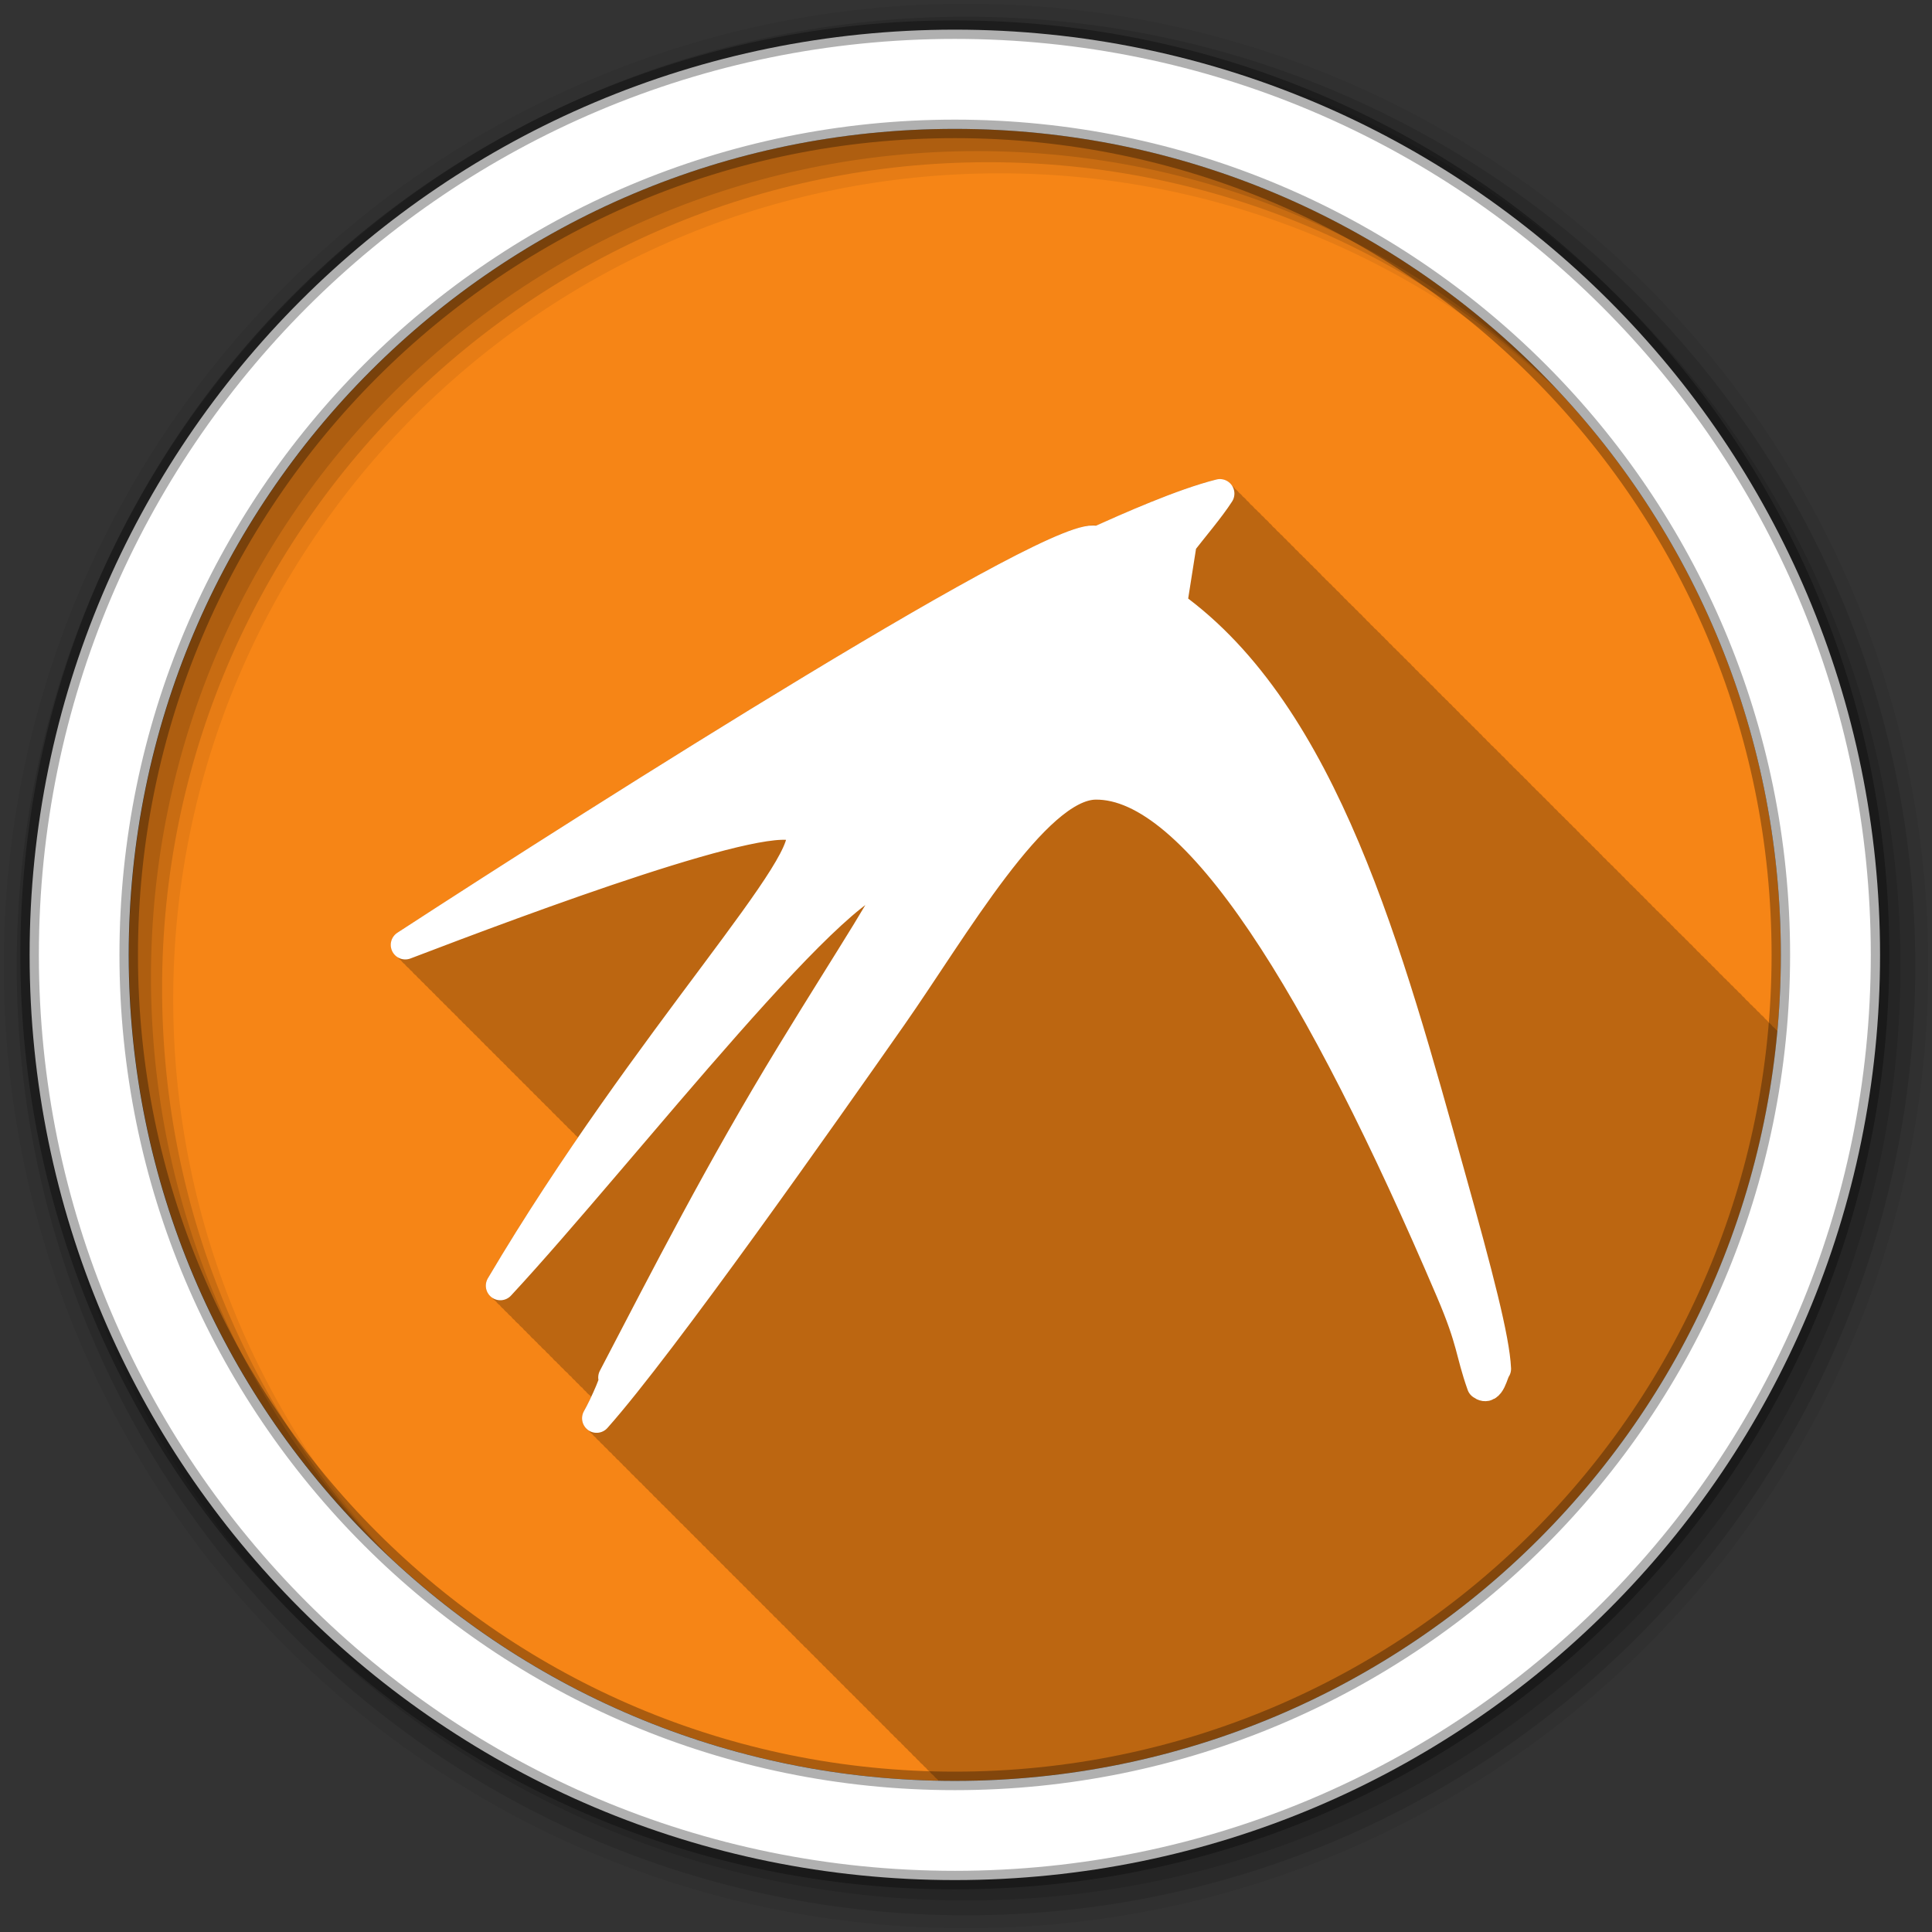 <svg height="512" viewBox="0 0 512 512" width="512" xmlns="http://www.w3.org/2000/svg">
 <rect x="0" y="0" width="512" height="512" fill="#333333" stroke="none"/>
 <g fill-rule="evenodd">
  <path d="m471.95 253.05c0 120.9-98.01 218.9-218.9 218.9-120.9 0-218.9-98.01-218.9-218.9 0-120.9 98.01-218.9 218.9-218.9 120.9 0 218.9 98.01 218.9 218.9" fill="#f68516"/>
  <path d="m323.06 126.97c-.242.009-.483.04-.719.094-10.155 2.547-23.15 8.342-31.719 12.188-1.212-.2-2.303.063-3.344.281-1.708.358-3.597.983-5.813 1.875-4.431 1.783-10.153 4.609-16.969 8.219-13.632 7.22-31.552 17.651-50.844 29.31-38.583 23.323-82.62 51.52-108.34 68.25-1.612 1.088-2.164 3.205-1.281 4.938.305.599.757 1.083 1.281 1.438.276.396.614.74 1 1 .276.396.614.74 1 1 .277.397.612.74 1 1 .262.374.576.685.938.938.281.42.628.759 1.031 1.031.275.394.616.74 1 1 .276.396.614.74 1 1 .276.396.614.74 1 1 .277.397.612.74 1 1 .262.374.576.685.938.938.273.407.612.731 1 1 .28.416.631.761 1.031 1.031.276.396.614.74 1 1 .276.396.614.74 1 1 .277.397.612.74 1 1 .262.376.574.683.938.938.281.42.628.759 1.031 1.031.278.405.608.735 1 1 .275.394.616.74 1 1 .276.396.614.74 1 1 .277.397.612.74 1 1 .262.376.574.683.938.938.269.402.618.733 1 1 .281.42.628.759 1.031 1.031.275.394.616.74 1 1 .276.396.614.74 1 1 .276.396.614.74 1 1 .277.397.612.739 1 1 .262.374.576.685.938.938.273.407.612.731 1 1 .28.416.631.761 1.031 1.031.276.396.614.74 1 1 .276.396.614.74 1 1 .277.397.612.739 1 1 .262.376.574.683.938.938.273.407.612.731 1 1 .28.416.631.761 1.031 1.031.275.394.616.74 1 1 .276.396.614.74 1 1 .277.397.612.739 1 1 .262.376.574.683.938.938.281.42.628.759 1.031 1.031.278.405.608.735 1 1 .275.394.616.74 1 1 .276.396.614.74 1 1 .277.397.612.739 1 1 .268.385.596.712.969.969.265.387.598.709.969.969.04.06.082.131.125.188-7.93 11.574-16.05 24.05-23.875 37.28-.998 1.69-.571 3.853 1 5.03.03.023.063.041.094.063.237.359.545.666.906.938.049.037.106.06.156.094.23.33.506.653.844.906.049.037.106.06.156.094.23.33.506.653.844.906.043.033.081.063.125.094.231.335.534.65.875.906.043.033.081.063.125.094.231.335.502.619.844.875.037.027.088.037.125.063.236.352.519.67.875.938.03.023.063.041.094.063.237.359.545.666.906.938.037.028.087.036.125.063.235.351.52.671.875.938.049.037.106.06.156.094.23.33.506.653.844.906.043.033.081.063.125.094.231.335.534.65.875.906.043.033.081.063.125.094.231.335.502.65.844.906.061.046.125.084.188.125.226.32.484.597.813.844.03.023.063.041.094.063.237.359.545.666.906.938.03.023.063.041.094.063.237.359.545.666.906.938.049.037.106.06.156.094.23.33.506.653.844.906.049.037.106.06.156.094.23.33.506.653.844.906.043.033.081.063.125.094.231.335.502.65.844.906.061.046.125.084.188.125.226.32.484.597.813.844.03.023.063.041.094.063.237.359.545.666.906.938.03.023.063.041.094.063.237.359.545.666.906.938.049.037.106.06.156.094.23.33.506.653.844.906.049.037.106.06.156.094.23.33.506.653.844.906.043.033.081.063.125.094.231.335.534.65.875.906.043.033.081.063.125.094.231.335.502.619.844.875.037.027.088.037.125.063.236.352.519.67.875.938.03.023.063.041.094.063.237.359.545.666.906.938.049.037.106.06.156.094.104.15.217.302.344.438-.705 1.488-1.421 2.91-1.906 3.75-.968 1.711-.503 3.884 1.094 5.03.031.023.062.041.094.063.245.353.54.674.906.938.031.023.062.041.094.063.245.353.54.643.906.906.012.008.019.023.031.031.249.369.589.696.969.969.012.008.019.023.031.031.249.369.589.696.969.969.012.008.019.023.031.031.249.369.589.696.969.969.012.008.019.023.031.031.249.369.558.696.938.969.038.027.086.037.125.063.243.346.514.678.875.938.031.023.062.041.094.063.245.353.54.674.906.938.027.019.066.012.094.031.243.348.544.677.906.938.012.008.019.023.031.031.249.369.589.696.969.969.012.008.019.023.031.031.249.369.589.696.969.969.012.008.019.023.031.031.249.369.558.696.938.969.031.022.063.041.094.063.245.354.539.673.906.938.031.023.062.041.094.063.245.353.54.674.906.938.039.028.085.036.125.063.24.339.521.652.875.906.012.008.019.023.031.031.249.369.589.696.969.969.012.008.019.023.031.031.249.369.589.696.969.969.012.008.019.023.031.031.249.369.558.696.938.969.031.022.063.041.094.063.245.354.539.673.906.938.031.023.062.041.094.063.245.353.54.674.906.938.031.023.062.041.094.063.245.353.54.643.906.906.012.008.019.023.031.031.249.369.589.696.969.969.012.008.019.023.031.031.249.369.589.696.969.969.012.008.019.023.031.031.249.369.589.696.969.969.012.008.019.023.031.031.249.369.558.696.938.969.038.027.086.037.125.063.243.346.514.678.875.938.031.023.062.041.094.063.245.353.54.643.906.906.012.008.019.023.031.031.249.369.589.696.969.969.012.008.019.023.031.031.249.369.589.696.969.969.012.008.019.023.031.031.249.369.589.696.969.969.012.008.019.023.031.031.249.369.558.696.938.969.038.027.086.037.125.063.243.346.514.678.875.938.031.023.062.041.094.063.245.353.54.674.906.938.027.019.066.012.094.031.243.348.544.677.906.938.012.008.019.023.031.031.249.369.589.696.969.969.012.008.019.023.031.031.249.369.589.696.969.969.012.008.019.023.031.031.249.369.558.696.938.969.031.022.063.041.094.063.245.354.539.673.906.938.031.023.062.041.094.063.245.353.54.674.906.938.031.023.062.041.094.063.245.353.54.643.906.906.012.008.019.023.031.031.249.369.589.696.969.969.012.008.019.023.031.031.249.369.589.696.969.969.012.008.019.023.031.031.249.369.558.696.938.969h.031c.02.014.043.017.063.031.247.362.532.7.906.969.031.023.062.041.094.063.245.353.54.674.906.938.031.023.062.041.094.063.245.353.54.643.906.906.012.008.019.023.031.031.249.369.589.696.969.969.012.008.019.023.031.031.249.369.589.696.969.969.012.008.019.023.031.031.249.369.589.696.969.969.012.008.019.023.031.031.249.369.558.696.938.969.038.027.086.037.125.063.243.346.514.678.875.938.031.023.062.041.094.063.245.353.54.674.906.938.027.019.066.012.094.031.243.348.544.677.906.938.012.008.019.023.031.031.249.369.589.696.969.969.012.008.019.023.031.031.249.369.589.696.969.969.012.008.019.023.031.031.249.369.558.696.938.969.031.022.063.041.094.063.245.354.539.673.906.938.031.023.062.041.094.063.245.353.54.674.906.938.039.028.085.036.125.063.24.339.521.652.875.906.012.008.019.023.031.031.249.369.589.696.969.969.012.008.019.023.031.031.249.369.589.696.969.969.012.008.019.023.031.031.249.369.558.696.938.969.031.022.063.041.094.063.245.354.539.673.906.938.031.023.062.041.094.063.245.353.54.674.906.938.031.023.062.041.094.063.245.353.54.643.906.906.012.008.019.023.031.031.249.369.589.696.969.969.012.008.019.023.031.031.249.369.589.696.969.969.012.008.019.023.031.031.249.369.589.696.969.969.012.008.019.023.031.031.249.369.558.696.938.969.031.023.062.041.094.063.245.353.54.674.906.938.031.023.062.041.094.063.245.353.54.643.906.906.012.008.019.023.031.031.249.369.589.696.969.969.012.008.019.023.031.031.249.369.589.696.969.969.012.008.019.023.031.031.249.369.589.696.969.969.012.008.019.023.031.031.249.369.558.696.938.969.038.027.086.037.125.063.243.346.514.678.875.938.031.023.062.041.094.063.245.353.54.674.906.938.027.019.066.012.094.031.243.348.544.677.906.938.012.008.019.023.031.031.249.369.589.696.969.969.012.008.019.023.031.031.249.369.589.696.969.969.012.008.019.023.031.031.249.369.558.696.938.969.031.022.063.041.094.063.245.354.539.673.906.938.031.023.062.041.094.063.245.353.54.674.906.938.039.028.085.036.125.063.241.34.52.651.875.906.012.008.019.023.031.031.249.369.589.696.969.969.012.008.019.023.031.031.249.369.589.696.969.969.012.008.019.023.031.031.249.369.558.696.938.969h.031c.02.014.043.017.063.031.247.362.532.7.906.969.031.023.062.041.094.063.245.353.54.674.906.938.031.023.062.041.094.063.245.353.54.643.906.906.012.008.019.023.031.031.249.369.589.696.969.969.012.008.019.023.031.031.249.369.589.696.969.969.012.008.019.023.031.031.249.369.589.696.969.969.012.008.019.023.031.031.087.129.179.257.281.375 1.441.028 2.864.063 4.313.063 114.12 0 207.85-87.34 218-198.81-.114-.101-.219-.197-.344-.281-.258-.366-.58-.654-.938-.906-.276-.416-.631-.756-1.031-1.031-.27-.394-.586-.736-.969-1-.28-.411-.629-.761-1.031-1.031-.275-.391-.613-.74-1-1-.275-.391-.613-.74-1-1-.258-.366-.58-.654-.938-.906-.276-.416-.631-.756-1.031-1.031-.27-.394-.586-.736-.969-1-.28-.411-.629-.761-1.031-1.031-.275-.391-.613-.74-1-1-.275-.391-.613-.74-1-1-.267-.38-.596-.712-.969-.969-.261-.378-.603-.679-.969-.938-.276-.416-.631-.756-1.031-1.031-.279-.408-.6-.763-1-1.031-.275-.391-.613-.74-1-1-.275-.391-.613-.74-1-1-.275-.391-.613-.74-1-1-.258-.366-.58-.654-.938-.906-.276-.416-.631-.756-1.031-1.031-.27-.394-.586-.736-.969-1-.28-.411-.629-.761-1.031-1.031-.275-.391-.613-.74-1-1-.275-.391-.613-.74-1-1-.258-.366-.58-.654-.938-.906-.276-.416-.631-.756-1.031-1.031-.27-.394-.586-.736-.969-1-.28-.411-.629-.761-1.031-1.031-.275-.391-.613-.74-1-1-.275-.391-.613-.74-1-1-.258-.366-.58-.654-.938-.906-.268-.404-.615-.728-1-1-.28-.422-.624-.754-1.031-1.031-.279-.408-.6-.763-1-1.031-.275-.391-.613-.74-1-1-.275-.391-.613-.74-1-1-.267-.379-.596-.712-.969-.969-.261-.378-.603-.679-.969-.938-.276-.416-.631-.756-1.031-1.031-.279-.408-.6-.763-1-1.031-.275-.391-.613-.74-1-1-.275-.391-.613-.74-1-1-.275-.391-.613-.74-1-1-.258-.366-.58-.654-.938-.906-.276-.416-.631-.756-1.031-1.031-.27-.394-.586-.736-.969-1-.28-.411-.629-.761-1.031-1.031-.275-.391-.613-.74-1-1-.275-.391-.613-.74-1-1-.258-.366-.58-.654-.938-.906-.276-.416-.631-.756-1.031-1.031-.27-.394-.586-.736-.969-1-.28-.411-.629-.761-1.031-1.031-.275-.391-.613-.74-1-1-.275-.391-.613-.74-1-1-.267-.379-.596-.712-.969-.969-.261-.378-.603-.679-.969-.938-.28-.422-.624-.754-1.031-1.031-.279-.408-.6-.763-1-1.031-.275-.391-.613-.74-1-1-.275-.391-.613-.74-1-1-.275-.391-.613-.74-1-1-.258-.366-.58-.654-.938-.906-.276-.416-.631-.756-1.031-1.031-.27-.394-.586-.736-.969-1-.28-.411-.629-.761-1.031-1.031-.275-.391-.613-.74-1-1-.275-.391-.613-.74-1-1-.258-.366-.58-.654-.938-.906-.276-.416-.631-.756-1.031-1.031-.27-.394-.586-.736-.969-1-.28-.411-.629-.761-1.031-1.031-.275-.391-.613-.74-1-1-.275-.391-.613-.74-1-1-.258-.366-.58-.654-.938-.906-.268-.404-.615-.728-1-1-.28-.422-.624-.754-1.031-1.031-.279-.408-.6-.763-1-1.031-.275-.391-.613-.74-1-1-.275-.391-.613-.74-1-1-.267-.379-.596-.712-.969-.969-.261-.378-.603-.679-.969-.938-.276-.416-.631-.756-1.031-1.031-.279-.408-.6-.763-1-1.031-.275-.391-.613-.74-1-1-.275-.391-.613-.74-1-1-.275-.391-.613-.74-1-1-.258-.366-.58-.654-.938-.906-.276-.416-.631-.756-1.031-1.031-.27-.394-.586-.736-.969-1-.28-.411-.629-.761-1.031-1.031-.275-.391-.613-.74-1-1-.275-.391-.613-.74-1-1-.258-.366-.58-.654-.938-.906-.276-.416-.631-.756-1.031-1.031-.27-.394-.586-.736-.969-1-.28-.411-.629-.761-1.031-1.031-.275-.391-.613-.74-1-1-.275-.391-.613-.74-1-1-.267-.379-.596-.712-.969-.969-.261-.378-.603-.679-.969-.938-.28-.422-.624-.754-1.031-1.031-.279-.408-.6-.763-1-1.031-.275-.391-.613-.74-1-1-.275-.391-.613-.74-1-1-.272-.387-.617-.71-1-.969-.26-.375-.573-.681-.938-.938-.276-.416-.631-.756-1.031-1.031-.27-.394-.586-.736-.969-1-.28-.411-.629-.761-1.031-1.031-.275-.391-.613-.74-1-1-.275-.391-.613-.74-1-1-.258-.366-.58-.654-.938-.906-.276-.416-.631-.756-1.031-1.031-.27-.394-.586-.736-.969-1-.28-.411-.629-.761-1.031-1.031-.275-.391-.613-.74-1-1-.275-.391-.613-.74-1-1-.258-.366-.58-.654-.938-.906-.268-.404-.615-.728-1-1-.275-.414-.602-.756-1-1.031-.28-.411-.629-.761-1.031-1.031-.275-.391-.613-.74-1-1-.275-.391-.613-.74-1-1-.267-.379-.596-.712-.969-.969-.261-.378-.603-.679-.969-.938-.276-.416-.631-.756-1.031-1.031-.279-.408-.6-.763-1-1.031-.275-.391-.613-.74-1-1-.275-.391-.613-.74-1-1-.275-.391-.613-.74-1-1-.258-.366-.58-.654-.938-.906-.276-.416-.631-.756-1.031-1.031-.27-.394-.586-.736-.969-1-.28-.411-.629-.761-1.031-1.031-.275-.391-.613-.74-1-1-.275-.391-.613-.74-1-1-.258-.366-.58-.654-.938-.906-.276-.416-.631-.756-1.031-1.031-.27-.394-.586-.736-.969-1-.28-.411-.629-.761-1.031-1.031-.275-.391-.613-.74-1-1-.275-.391-.613-.74-1-1-.267-.379-.596-.712-.969-.969-.756-1.095-2.032-1.727-3.375-1.656z" fill-opacity=".235"/>
  <path d="m256 1c-140.83 0-255 114.17-255 255s114.17 255 255 255 255-114.17 255-255-114.17-255-255-255m8.827 44.931c120.9 0 218.9 98 218.9 218.9s-98 218.9-218.9 218.9-218.93-98-218.93-218.9 98.03-218.9 218.93-218.9" fill-opacity=".067"/>
  <g fill-opacity=".129">
   <path d="m256 4.433c-138.94 0-251.57 112.63-251.57 251.57s112.63 251.57 251.57 251.57 251.57-112.63 251.57-251.57-112.63-251.57-251.57-251.57m5.885 38.556c120.9 0 218.9 98 218.9 218.9s-98 218.9-218.9 218.9-218.93-98-218.93-218.9 98.03-218.9 218.93-218.9"/>
   <path d="m256 8.356c-136.77 0-247.64 110.87-247.64 247.64s110.87 247.64 247.64 247.64 247.64-110.87 247.64-247.64-110.87-247.64-247.64-247.64m2.942 31.691c120.9 0 218.9 98 218.9 218.9s-98 218.9-218.9 218.9-218.93-98-218.93-218.9 98.03-218.9 218.93-218.9"/>
  </g>
  <path d="m253.04 7.859c-135.42 0-245.19 109.78-245.19 245.19 0 135.42 109.78 245.19 245.19 245.19 135.42 0 245.19-109.78 245.19-245.19 0-135.42-109.78-245.19-245.19-245.19zm0 26.297c120.9 0 218.9 98 218.9 218.9s-98 218.9-218.9 218.9-218.93-98-218.93-218.9 98.03-218.9 218.93-218.9z" fill="#ffffff" stroke="#000000" stroke-opacity=".31" stroke-width="4.904"/>
 </g>
 <path d="m323.28 130.81c-10.01 2.509-24.06 8.779-32.543 12.589-7.132-5.686-131.95 73.58-183.33 107.01 30.668-11.717 98.7-37.25 104.36-30.632 6.298 7.364-40.26 55.13-79.17 120.95 32.11-34.574 93.08-113.7 104.32-107.93.734 2.183-11.323 20.15-27.27 46.29-19.02 31.17-33.25 59.13-47.26 85.962 1.468-1.115-2.347 7.454-4.285 10.811 17.355-19.487 60.64-81.1 78.4-106.45 16.238-23.18 37.839-61.14 53.796-61.35 26.612-.356 59.61 53.49 94.02 134.05 5.868 13.74 5.083 15.979 8.26 24.952 2.472 1.939 3.247-3.424 4.02-4.306-.367-7.931-4.728-24.692-12.157-51.26-16.34-58.45-33.33-122.16-73.73-151.16l2.6-16.488c2.886-3.746 7.375-9 9.965-13.02z" style="stroke-linejoin:round;fill-rule:evenodd;stroke:#ffffff;stroke-linecap:round;stroke-width:7.702;fill:#ffffff"/>
</svg>
